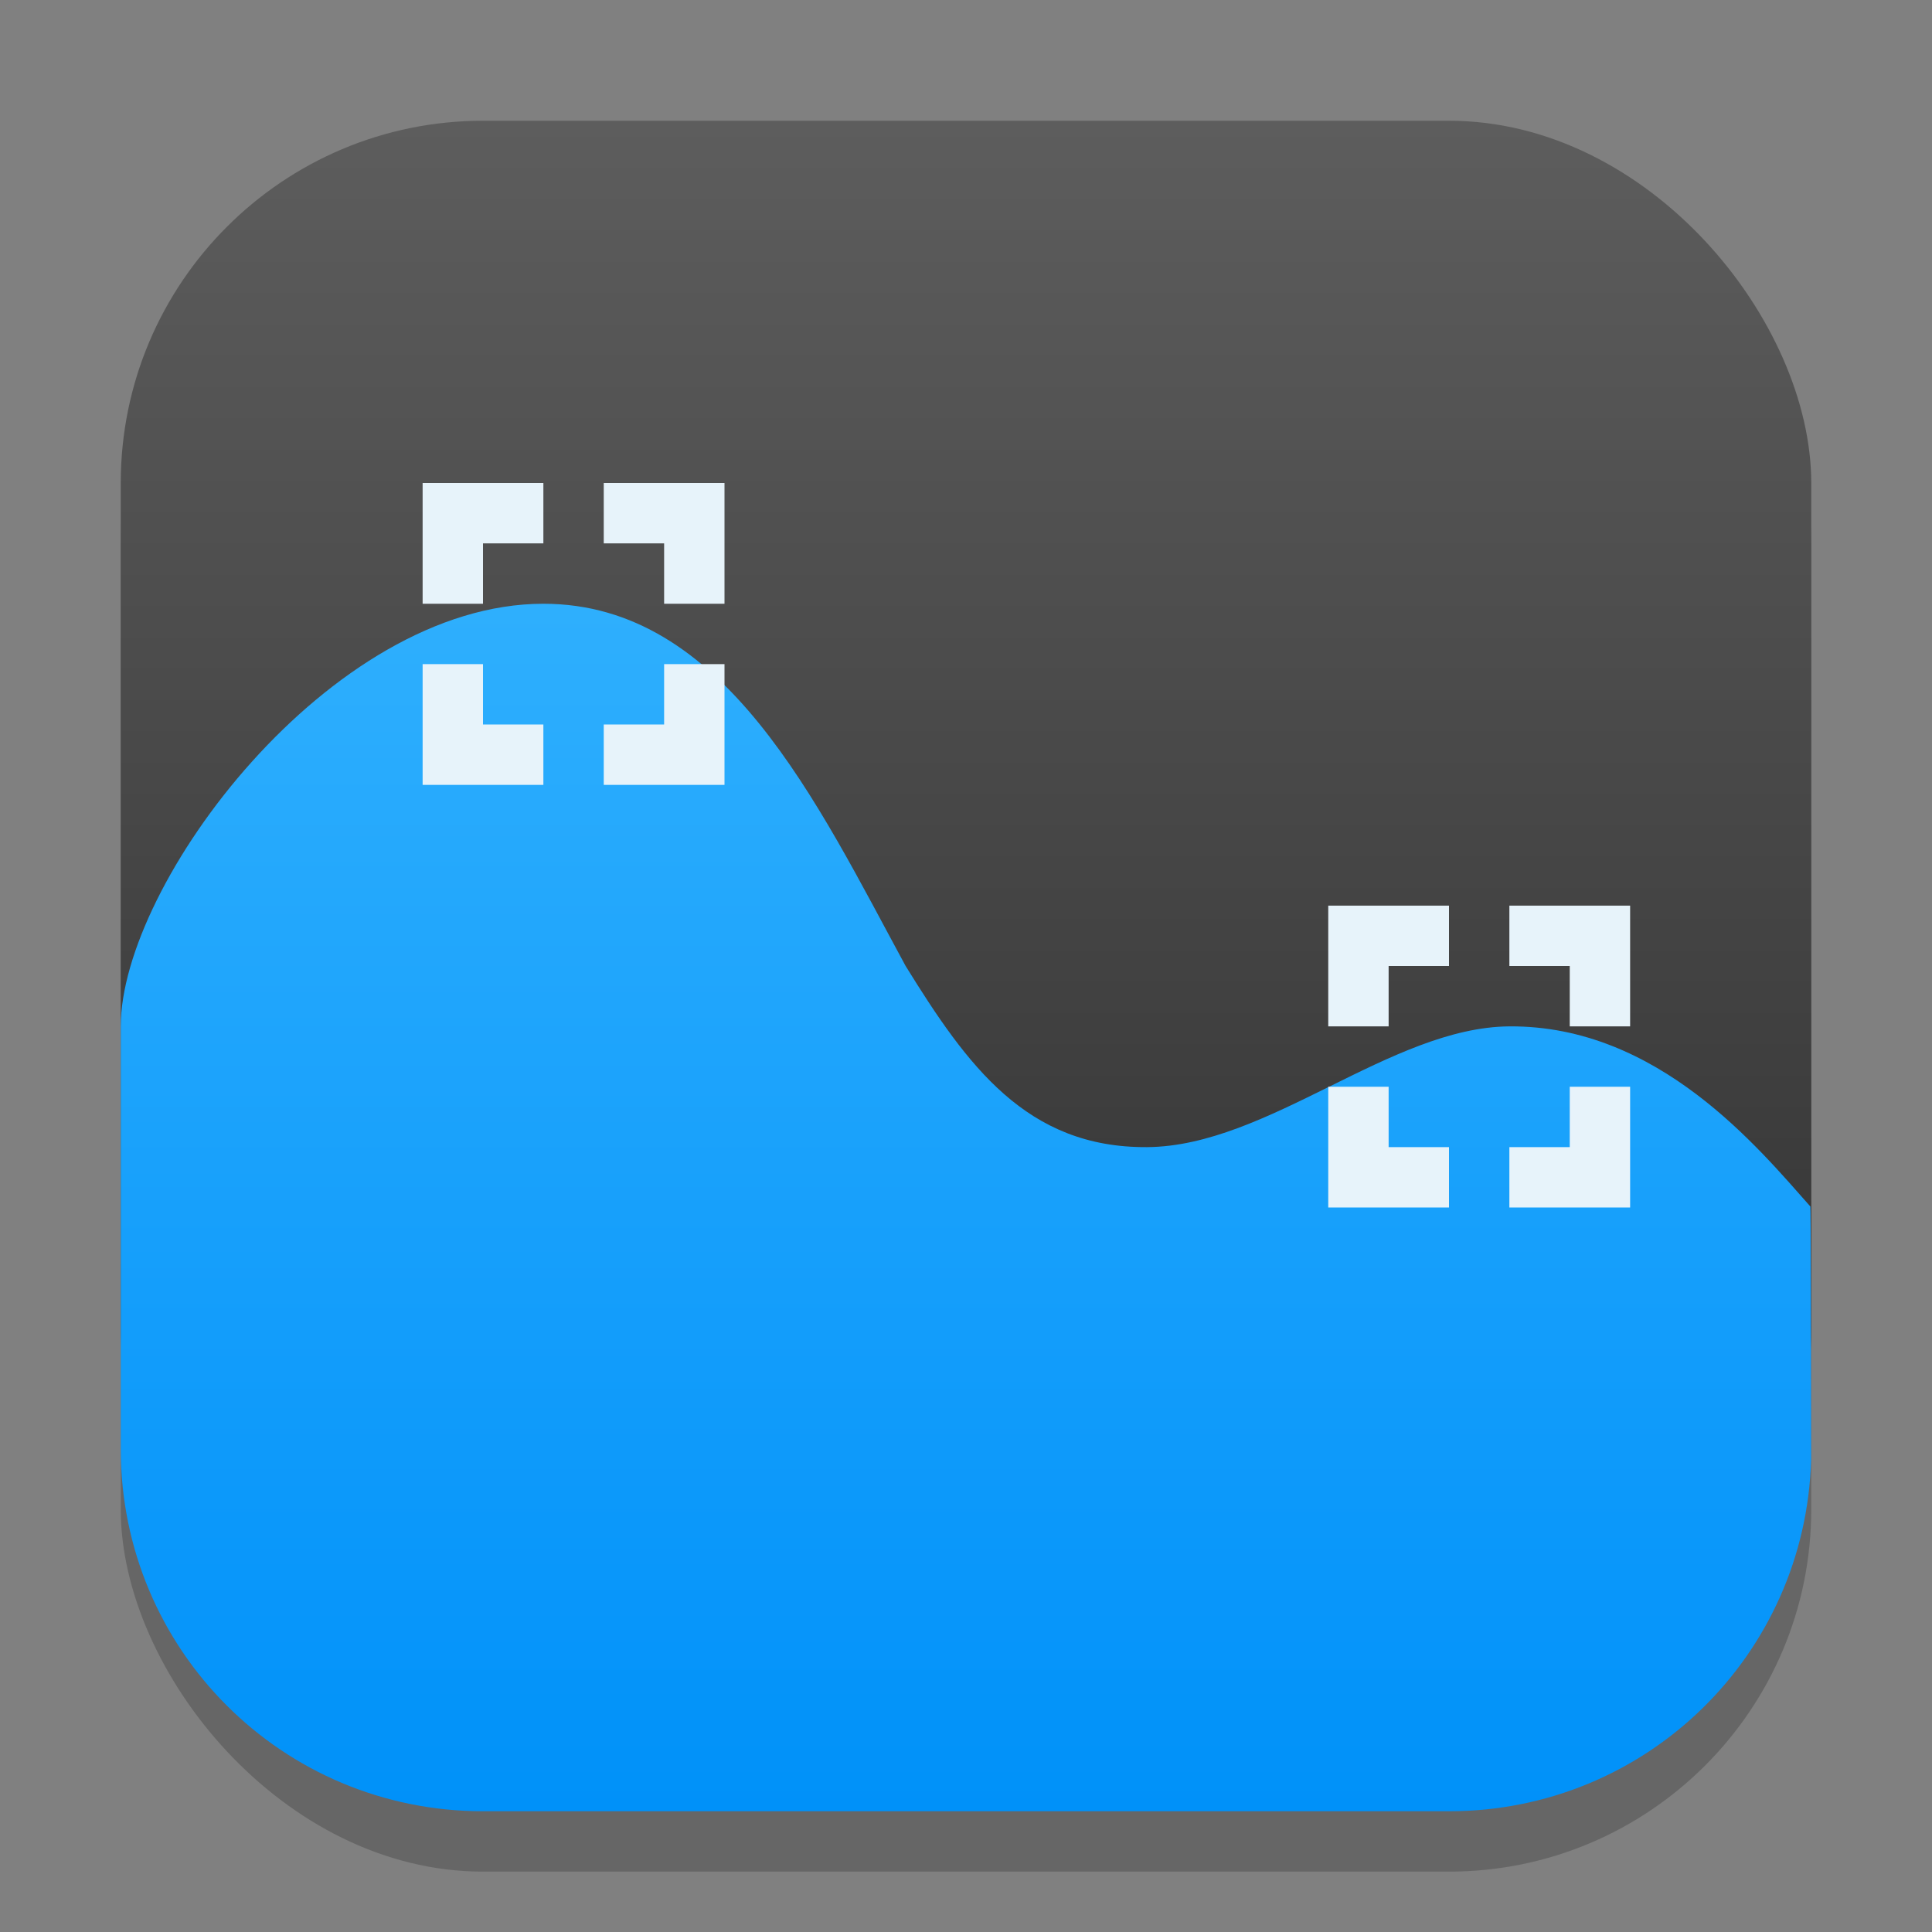 <?xml version="1.0" encoding="UTF-8" standalone="no"?>
<!-- Created with Inkscape (http://www.inkscape.org/) -->

<svg
   width="32"
   height="32"
   viewBox="0 0 32 32"
   version="1.1"
   id="svg1"
   inkscape:version="1.4.2 (ebf0e940d0, 2025-05-08)"
   sodipodi:docname="io.missioncenter.MissionCenter.svg"
   xmlns:inkscape="http://www.inkscape.org/namespaces/inkscape"
   xmlns:sodipodi="http://sodipodi.sourceforge.net/DTD/sodipodi-0.dtd"
   xmlns:xlink="http://www.w3.org/1999/xlink"
   xmlns="http://www.w3.org/2000/svg"
   xmlns:svg="http://www.w3.org/2000/svg">
  <rect x="0" y="0" width="32" height="32" fill="#808080" stroke="none"/>
  <sodipodi:namedview
     id="namedview1"
     pagecolor="#ffffff"
     bordercolor="#000000"
     borderopacity="0.25"
     inkscape:showpageshadow="2"
     inkscape:pageopacity="0.0"
     inkscape:pagecheckerboard="0"
     inkscape:deskcolor="#d1d1d1"
     inkscape:document-units="px"
     inkscape:zoom="24.5625"
     inkscape:cx="15.979644"
     inkscape:cy="16"
     inkscape:window-width="1920"
     inkscape:window-height="1011"
     inkscape:window-x="0"
     inkscape:window-y="0"
     inkscape:window-maximized="1"
     inkscape:current-layer="svg1" />
  <defs
     id="defs1">
    <linearGradient
       inkscape:collect="always"
       xlink:href="#4852"
       id="linearGradient4"
       x1="16"
       y1="30"
       x2="16"
       y2="2"
       gradientUnits="userSpaceOnUse" />
    <linearGradient
       inkscape:collect="always"
       id="4852">
      <stop
         style="stop-color:#272727;stop-opacity:1;"
         offset="0"
         id="stop14555" />
      <stop
         style="stop-color:#5d5d5d;stop-opacity:1;"
         offset="1"
         id="stop14557" />
    </linearGradient>
    <linearGradient
       inkscape:collect="always"
       xlink:href="#linearGradient3147"
       id="linearGradient7416"
       x1="14"
       y1="46"
       x2="14"
       y2="18"
       gradientUnits="userSpaceOnUse"
       gradientTransform="translate(2,-16)" />
    <linearGradient
       inkscape:collect="always"
       id="linearGradient3147">
      <stop
         style="stop-color:#0091f9;stop-opacity:1;"
         offset="0"
         id="stop3143" />
      <stop
         style="stop-color:#41bbff;stop-opacity:1;"
         offset="1"
         id="stop3145" />
    </linearGradient>
  </defs>
  <rect
     style="fill:#000000;stroke-width:1.75;opacity:0.2"
     id="rect1"
     width="28"
     height="28"
     x="2"
     y="3"
     ry="6" />
  <rect
     style="fill:url(#linearGradient4)"
     id="rect2"
     width="28"
     height="26"
     x="2"
     y="2"
     ry="6" />
  <path
     id="rect7384"
     style="fill:url(#linearGradient7416);fill-opacity:1;stroke-width:2.366;stroke-linecap:round;stroke-linejoin:round"
     d="M 9 10 C 5.462 10 2 14.64 2 17 L 2 19 L 2 24 C 2 27.324 4.676 30 8 30 L 24 30 C 27.267 30 29.909 27.415 29.998 24.17 C 29.996 21.972 29.992 19.991 29.986 19.984 C 29.136 19.028 27.47 16.982 25 17 C 23.036 17.014 21 18.986 19 19 C 17 19.014 16.018 17.645 15 16 C 13.529 13.291 12 10 9 10 z " />
  <path
     id="rect10286"
     style="fill:#e7f3fa;stroke-width:2;stroke-linecap:round;stroke-linejoin:round;fill-opacity:1"
     d="m 7,8 v 2 H 8 V 9 H 9 V 8 Z m 3,0 v 1 h 1 v 1 h 1 V 8 Z m -3,3 v 2 H 9 V 12 H 8 v -1 z m 4,0 v 1 h -1 v 1 h 2 v -2 z" />
  <path
     id="rect10286-2"
     style="fill:#e7f3fa;stroke-width:2;stroke-linecap:round;stroke-linejoin:round;fill-opacity:1"
     d="m 22,15 v 2 h 1 v -1 h 1 v -1 z m 3,0 v 1 h 1 v 1 h 1 v -2 z m -3,3 v 2 h 2 v -1 h -1 v -1 z m 4,0 v 1 h -1 v 1 h 2 v -2 z" />
</svg>
